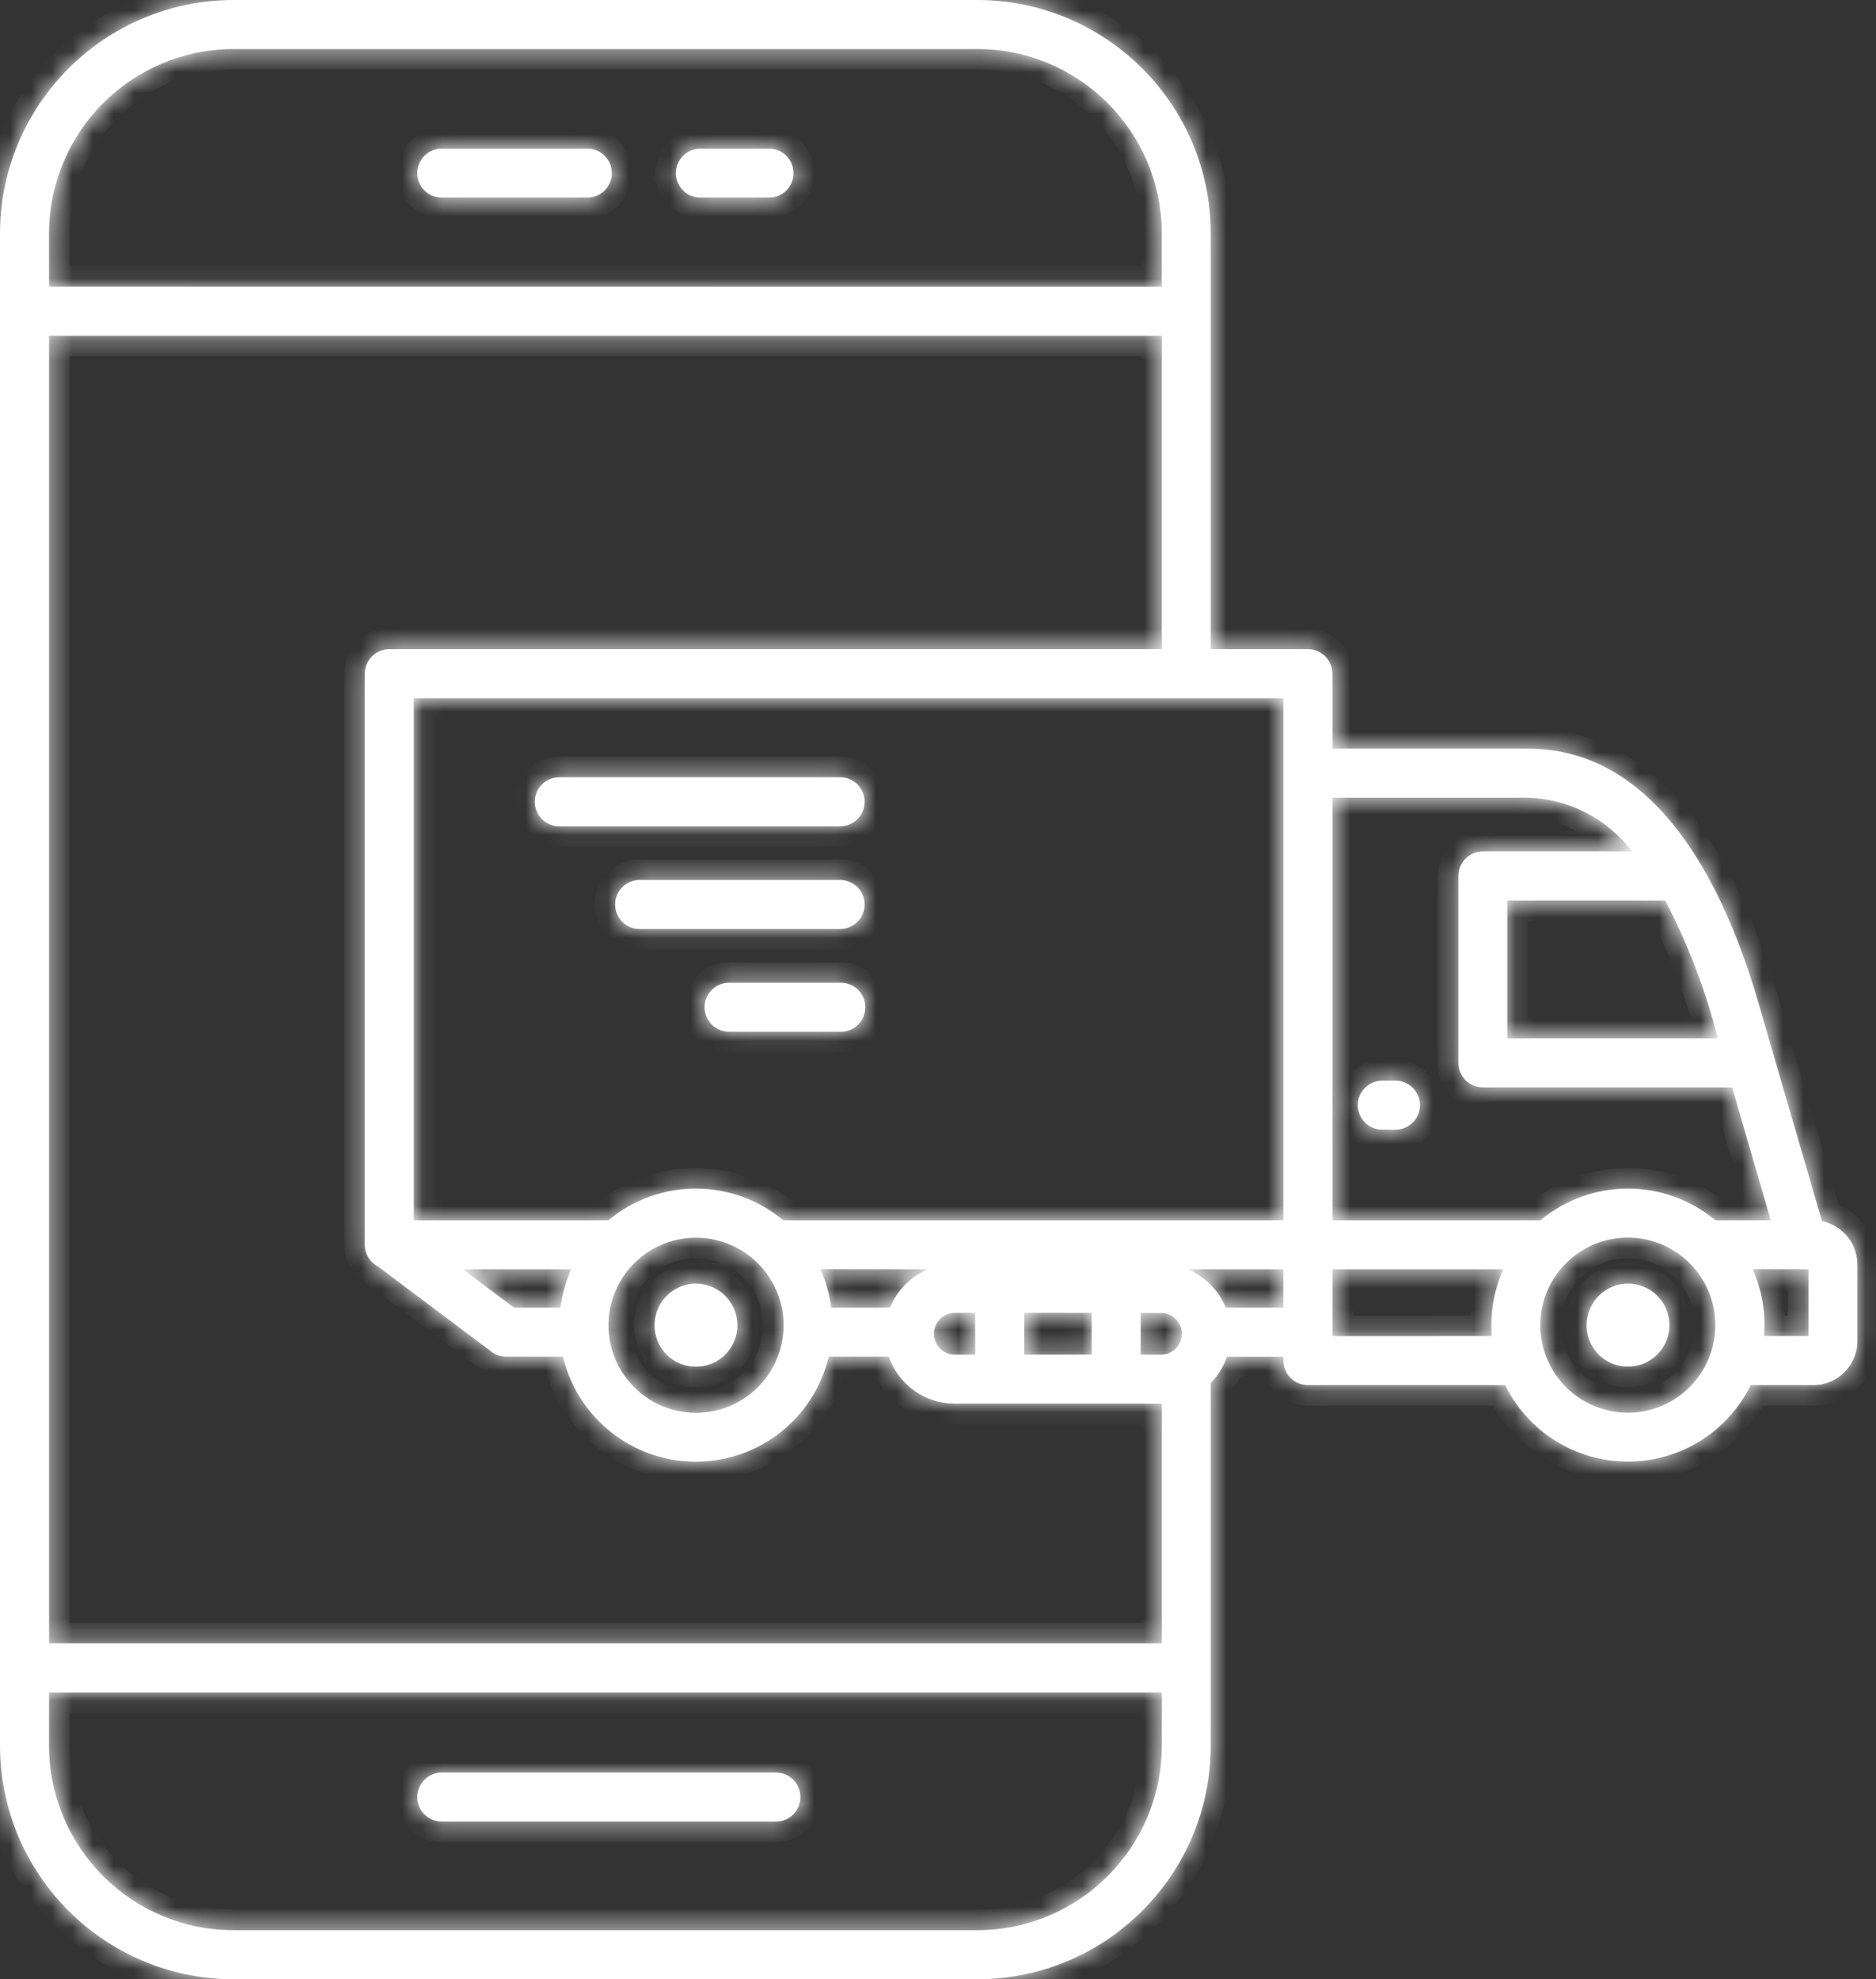 <svg width="91" height="96" viewBox="0 0 91 96" fill="none" xmlns="http://www.w3.org/2000/svg">
<rect x="0" y="0" width="91" height="96" fill="#333333" stroke="none"/>
<g id="Vector">
<mask id="path-1-inside-1_5370_1433" fill="white">
<path fill-rule="evenodd" clip-rule="evenodd" d="M56.872 65.541C57.247 65.296 57.413 64.833 57.288 64.404C57.159 63.979 56.768 63.683 56.318 63.683H55.33V65.708H56.318C56.518 65.708 56.709 65.65 56.872 65.541ZM40.751 37.699C41.409 37.699 41.943 38.232 41.943 38.891C41.943 39.545 41.409 40.078 40.751 40.078H27.13C26.475 40.078 25.942 39.545 25.942 38.891C25.942 38.232 26.475 37.699 27.13 37.699H40.751ZM40.751 47.666C41.072 47.658 41.384 47.778 41.618 47.999C41.847 48.224 41.976 48.533 41.976 48.853C41.976 49.174 41.847 49.483 41.618 49.708C41.384 49.933 41.072 50.053 40.751 50.041H35.401C35.08 50.053 34.772 49.933 34.538 49.708C34.309 49.483 34.176 49.174 34.176 48.853C34.176 48.533 34.309 48.224 34.538 47.999C34.772 47.778 35.08 47.658 35.401 47.666H40.751ZM40.751 42.682C41.409 42.682 41.943 43.216 41.943 43.87C41.943 44.528 41.409 45.058 40.751 45.058H31.026C30.368 45.058 29.838 44.528 29.838 43.87C29.838 43.216 30.367 42.682 31.026 42.682H40.751ZM52.955 63.679H49.68V65.704H52.955V63.679ZM47.301 63.679H46.313H46.317C45.759 63.679 45.305 64.133 45.305 64.692C45.305 65.254 45.759 65.708 46.317 65.708H47.305L47.301 63.679ZM48.492 68.083H56.359V79.708H2.38V16.282H56.359V31.486H18.884C18.229 31.486 17.696 32.02 17.696 32.674V60.375C17.696 60.821 17.946 61.229 18.342 61.433L23.75 65.491C23.967 65.691 24.25 65.8 24.542 65.8H27.309C28.017 68.787 30.684 70.896 33.755 70.896C36.825 70.896 39.492 68.787 40.2 65.8H43.113C43.584 67.162 44.867 68.079 46.313 68.083L48.492 68.083ZM67.017 54.791C66.376 54.775 65.863 54.245 65.863 53.604C65.863 52.962 66.376 52.433 67.017 52.416H67.726C68.367 52.433 68.88 52.962 68.88 53.604C68.88 54.245 68.367 54.775 67.726 54.791H67.017ZM86.017 51.12C86.042 51.187 86.063 51.254 86.075 51.321L88.38 59.229H88.375C88.792 59.316 89.171 59.521 89.467 59.816C89.871 60.221 90.096 60.766 90.096 61.333V65.042C90.096 66.225 89.138 67.183 87.955 67.183H84.921C83.804 69.454 81.496 70.892 78.967 70.892C76.438 70.892 74.129 69.454 73.013 67.183H63.442C62.788 67.183 62.254 66.65 62.254 65.996V65.804H59.521C59.358 66.279 59.087 66.712 58.729 67.075V84.688C58.717 90.93 53.658 95.984 47.417 96H11.316C5.075 95.983 0.016 90.929 0 84.688V11.312C0.017 5.07 5.075 0.016 11.316 0H47.417C53.659 0.017 58.718 5.071 58.729 11.312V31.487H63.442C64.1 31.487 64.633 32.021 64.633 32.675V36.312H74.121C80.571 36.312 83.754 43.354 85.288 48.608L86.017 51.12ZM84.021 52.741H71.929C71.275 52.741 70.742 52.208 70.742 51.554V42.487C70.742 41.829 71.275 41.295 71.929 41.295H79.163C77.967 39.712 76.113 38.754 74.125 38.691H64.633V59.187H74.729H74.725C77.183 57.137 80.75 57.137 83.209 59.187H85.896L84.021 52.741ZM80.775 43.675H73.113V50.362H83.329C82.738 48.041 81.883 45.795 80.775 43.675ZM78.971 62.258C78.159 62.262 77.425 62.754 77.117 63.508C76.804 64.258 76.975 65.121 77.546 65.7C78.021 66.175 78.704 66.379 79.363 66.246C80.021 66.117 80.571 65.662 80.825 65.042C81.084 64.421 81.013 63.717 80.642 63.154C80.267 62.596 79.642 62.262 78.971 62.258ZM33.758 62.258C32.945 62.262 32.212 62.754 31.904 63.508C31.591 64.258 31.762 65.121 32.333 65.7C32.808 66.175 33.491 66.383 34.149 66.25C34.808 66.121 35.362 65.667 35.616 65.046C35.874 64.425 35.804 63.717 35.429 63.158C35.058 62.6 34.429 62.262 33.754 62.262L33.758 62.258ZM85.017 61.562V61.566C85.471 62.579 85.663 63.696 85.571 64.804H87.725V61.566L85.017 61.562ZM72.363 64.804C72.275 63.696 72.467 62.579 72.921 61.566H64.634V64.808L72.363 64.804ZM81.963 61.271C80.751 60.058 78.925 59.691 77.338 60.35C75.751 61.008 74.717 62.558 74.717 64.275C74.717 65.992 75.751 67.542 77.338 68.196C78.926 68.854 80.751 68.492 81.963 67.275C83.621 65.617 83.621 62.929 81.963 61.271ZM33.75 57.65C35.3 57.65 36.804 58.192 37.992 59.187H62.255V33.867H20.071V59.187H29.513C30.704 58.192 32.204 57.65 33.754 57.65H33.75ZM39.796 61.562V61.567C40.063 62.154 40.238 62.779 40.321 63.425H43.171C43.513 62.583 44.175 61.917 45.013 61.567L39.796 61.562ZM27.188 63.425C27.267 62.779 27.446 62.154 27.709 61.567H22.459L24.934 63.425H27.188ZM36.759 61.271C35.755 60.271 34.317 59.837 32.93 60.112C31.538 60.392 30.38 61.346 29.838 62.654C29.297 63.963 29.442 65.458 30.23 66.638C31.017 67.817 32.338 68.525 33.755 68.525C35.476 68.529 37.03 67.492 37.688 65.904C38.347 64.313 37.98 62.483 36.759 61.271ZM59.459 63.425H62.255V61.567H57.617C58.455 61.917 59.117 62.583 59.459 63.425ZM21.392 88.35H37.675C38.317 88.333 38.825 87.804 38.825 87.162C38.825 86.521 38.317 85.992 37.675 85.975H21.392C20.75 85.992 20.241 86.521 20.241 87.162C20.241 87.804 20.75 88.333 21.392 88.35ZM21.392 9.582H28.521L28.525 9.586C29.166 9.566 29.679 9.041 29.679 8.395C29.679 7.753 29.166 7.228 28.525 7.207H21.392C20.75 7.228 20.241 7.753 20.241 8.395C20.241 9.041 20.75 9.566 21.392 9.586L21.392 9.582ZM33.938 9.582H37.338V9.586C37.984 9.566 38.492 9.041 38.492 8.395C38.492 7.753 37.984 7.228 37.338 7.207H33.942C33.296 7.228 32.788 7.753 32.788 8.395C32.788 9.041 33.296 9.566 33.942 9.586L33.938 9.582ZM2.379 82.092V84.688C2.396 89.617 6.387 93.609 11.317 93.621H47.417C52.346 93.609 56.342 89.617 56.359 84.688V82.092H2.379ZM56.358 13.908V11.312C56.342 6.383 52.35 2.391 47.421 2.378H11.316C6.386 2.391 2.395 6.383 2.378 11.312V13.903L56.358 13.908Z"/>
</mask>
<path fill-rule="evenodd" clip-rule="evenodd" d="M56.872 65.541C57.247 65.296 57.413 64.833 57.288 64.404C57.159 63.979 56.768 63.683 56.318 63.683H55.33V65.708H56.318C56.518 65.708 56.709 65.65 56.872 65.541ZM40.751 37.699C41.409 37.699 41.943 38.232 41.943 38.891C41.943 39.545 41.409 40.078 40.751 40.078H27.13C26.475 40.078 25.942 39.545 25.942 38.891C25.942 38.232 26.475 37.699 27.13 37.699H40.751ZM40.751 47.666C41.072 47.658 41.384 47.778 41.618 47.999C41.847 48.224 41.976 48.533 41.976 48.853C41.976 49.174 41.847 49.483 41.618 49.708C41.384 49.933 41.072 50.053 40.751 50.041H35.401C35.08 50.053 34.772 49.933 34.538 49.708C34.309 49.483 34.176 49.174 34.176 48.853C34.176 48.533 34.309 48.224 34.538 47.999C34.772 47.778 35.08 47.658 35.401 47.666H40.751ZM40.751 42.682C41.409 42.682 41.943 43.216 41.943 43.87C41.943 44.528 41.409 45.058 40.751 45.058H31.026C30.368 45.058 29.838 44.528 29.838 43.87C29.838 43.216 30.367 42.682 31.026 42.682H40.751ZM52.955 63.679H49.68V65.704H52.955V63.679ZM47.301 63.679H46.313H46.317C45.759 63.679 45.305 64.133 45.305 64.692C45.305 65.254 45.759 65.708 46.317 65.708H47.305L47.301 63.679ZM48.492 68.083H56.359V79.708H2.38V16.282H56.359V31.486H18.884C18.229 31.486 17.696 32.02 17.696 32.674V60.375C17.696 60.821 17.946 61.229 18.342 61.433L23.75 65.491C23.967 65.691 24.25 65.8 24.542 65.8H27.309C28.017 68.787 30.684 70.896 33.755 70.896C36.825 70.896 39.492 68.787 40.2 65.8H43.113C43.584 67.162 44.867 68.079 46.313 68.083L48.492 68.083ZM67.017 54.791C66.376 54.775 65.863 54.245 65.863 53.604C65.863 52.962 66.376 52.433 67.017 52.416H67.726C68.367 52.433 68.88 52.962 68.88 53.604C68.88 54.245 68.367 54.775 67.726 54.791H67.017ZM86.017 51.12C86.042 51.187 86.063 51.254 86.075 51.321L88.38 59.229H88.375C88.792 59.316 89.171 59.521 89.467 59.816C89.871 60.221 90.096 60.766 90.096 61.333V65.042C90.096 66.225 89.138 67.183 87.955 67.183H84.921C83.804 69.454 81.496 70.892 78.967 70.892C76.438 70.892 74.129 69.454 73.013 67.183H63.442C62.788 67.183 62.254 66.65 62.254 65.996V65.804H59.521C59.358 66.279 59.087 66.712 58.729 67.075V84.688C58.717 90.93 53.658 95.984 47.417 96H11.316C5.075 95.983 0.016 90.929 0 84.688V11.312C0.017 5.07 5.075 0.016 11.316 0H47.417C53.659 0.017 58.718 5.071 58.729 11.312V31.487H63.442C64.1 31.487 64.633 32.021 64.633 32.675V36.312H74.121C80.571 36.312 83.754 43.354 85.288 48.608L86.017 51.12ZM84.021 52.741H71.929C71.275 52.741 70.742 52.208 70.742 51.554V42.487C70.742 41.829 71.275 41.295 71.929 41.295H79.163C77.967 39.712 76.113 38.754 74.125 38.691H64.633V59.187H74.729H74.725C77.183 57.137 80.75 57.137 83.209 59.187H85.896L84.021 52.741ZM80.775 43.675H73.113V50.362H83.329C82.738 48.041 81.883 45.795 80.775 43.675ZM78.971 62.258C78.159 62.262 77.425 62.754 77.117 63.508C76.804 64.258 76.975 65.121 77.546 65.7C78.021 66.175 78.704 66.379 79.363 66.246C80.021 66.117 80.571 65.662 80.825 65.042C81.084 64.421 81.013 63.717 80.642 63.154C80.267 62.596 79.642 62.262 78.971 62.258ZM33.758 62.258C32.945 62.262 32.212 62.754 31.904 63.508C31.591 64.258 31.762 65.121 32.333 65.7C32.808 66.175 33.491 66.383 34.149 66.25C34.808 66.121 35.362 65.667 35.616 65.046C35.874 64.425 35.804 63.717 35.429 63.158C35.058 62.6 34.429 62.262 33.754 62.262L33.758 62.258ZM85.017 61.562V61.566C85.471 62.579 85.663 63.696 85.571 64.804H87.725V61.566L85.017 61.562ZM72.363 64.804C72.275 63.696 72.467 62.579 72.921 61.566H64.634V64.808L72.363 64.804ZM81.963 61.271C80.751 60.058 78.925 59.691 77.338 60.35C75.751 61.008 74.717 62.558 74.717 64.275C74.717 65.992 75.751 67.542 77.338 68.196C78.926 68.854 80.751 68.492 81.963 67.275C83.621 65.617 83.621 62.929 81.963 61.271ZM33.75 57.65C35.3 57.65 36.804 58.192 37.992 59.187H62.255V33.867H20.071V59.187H29.513C30.704 58.192 32.204 57.65 33.754 57.65H33.75ZM39.796 61.562V61.567C40.063 62.154 40.238 62.779 40.321 63.425H43.171C43.513 62.583 44.175 61.917 45.013 61.567L39.796 61.562ZM27.188 63.425C27.267 62.779 27.446 62.154 27.709 61.567H22.459L24.934 63.425H27.188ZM36.759 61.271C35.755 60.271 34.317 59.837 32.93 60.112C31.538 60.392 30.38 61.346 29.838 62.654C29.297 63.963 29.442 65.458 30.23 66.638C31.017 67.817 32.338 68.525 33.755 68.525C35.476 68.529 37.03 67.492 37.688 65.904C38.347 64.313 37.98 62.483 36.759 61.271ZM59.459 63.425H62.255V61.567H57.617C58.455 61.917 59.117 62.583 59.459 63.425ZM21.392 88.35H37.675C38.317 88.333 38.825 87.804 38.825 87.162C38.825 86.521 38.317 85.992 37.675 85.975H21.392C20.75 85.992 20.241 86.521 20.241 87.162C20.241 87.804 20.75 88.333 21.392 88.35ZM21.392 9.582H28.521L28.525 9.586C29.166 9.566 29.679 9.041 29.679 8.395C29.679 7.753 29.166 7.228 28.525 7.207H21.392C20.75 7.228 20.241 7.753 20.241 8.395C20.241 9.041 20.75 9.566 21.392 9.586L21.392 9.582ZM33.938 9.582H37.338V9.586C37.984 9.566 38.492 9.041 38.492 8.395C38.492 7.753 37.984 7.228 37.338 7.207H33.942C33.296 7.228 32.788 7.753 32.788 8.395C32.788 9.041 33.296 9.566 33.942 9.586L33.938 9.582ZM2.379 82.092V84.688C2.396 89.617 6.387 93.609 11.317 93.621H47.417C52.346 93.609 56.342 89.617 56.359 84.688V82.092H2.379ZM56.358 13.908V11.312C56.342 6.383 52.35 2.391 47.421 2.378H11.316C6.386 2.391 2.395 6.383 2.378 11.312V13.903L56.358 13.908Z" fill="white"/>
<path d="M37.259 61.275V61.271H36.259V61.275H37.259ZM56.872 65.541L56.324 64.705L56.317 64.71L56.872 65.541ZM57.288 64.404L58.249 64.124L58.245 64.113L57.288 64.404ZM55.33 63.683V62.683H54.33V63.683H55.33ZM55.33 65.708H54.33V66.708H55.33V65.708ZM40.751 47.666V48.666H40.764L40.777 48.666L40.751 47.666ZM41.618 47.999L42.318 47.286L42.312 47.279L42.305 47.273L41.618 47.999ZM41.618 49.708L42.312 50.428L42.318 50.421L41.618 49.708ZM40.751 50.041L40.79 49.042L40.77 49.041H40.751V50.041ZM35.401 50.041V49.041H35.382L35.362 49.042L35.401 50.041ZM34.538 49.708L33.838 50.421L33.844 50.428L34.538 49.708ZM34.538 47.999L33.851 47.273L33.844 47.279L33.838 47.286L34.538 47.999ZM35.401 47.666L35.375 48.666L35.388 48.666H35.401V47.666ZM52.955 63.679H53.955V62.679H52.955V63.679ZM49.68 63.679V62.679H48.68V63.679H49.68ZM49.68 65.704H48.68V66.704H49.68V65.704ZM52.955 65.704V66.704H53.955V65.704H52.955ZM47.301 63.679L48.301 63.677L48.299 62.679H47.301V63.679ZM47.305 65.708V66.708H48.307L48.305 65.706L47.305 65.708ZM48.492 68.083L48.492 69.083H48.492V68.083ZM56.359 68.083H57.359V67.083H56.359V68.083ZM56.359 79.708V80.708H57.359V79.708H56.359ZM2.38 79.708H1.38V80.708H2.38V79.708ZM2.38 16.282V15.282H1.38V16.282H2.38ZM56.359 16.282H57.359V15.282H56.359V16.282ZM56.359 31.486V32.486H57.359V31.486H56.359ZM18.342 61.433L18.942 60.633L18.875 60.583L18.8 60.544L18.342 61.433ZM23.75 65.491L24.428 64.757L24.391 64.722L24.35 64.692L23.75 65.491ZM27.309 65.8L28.282 65.569L28.099 64.8H27.309V65.8ZM40.2 65.8V64.8H39.41L39.227 65.569L40.2 65.8ZM43.113 65.8L44.058 65.473L43.825 64.8H43.113V65.8ZM46.313 68.083L46.31 69.083H46.313L46.313 68.083ZM67.017 54.791L66.991 55.791L67.004 55.791H67.017V54.791ZM67.017 52.416V51.416H67.004L66.991 51.417L67.017 52.416ZM67.726 52.416L67.752 51.417L67.739 51.416H67.726V52.416ZM67.726 54.791V55.791H67.739L67.752 55.791L67.726 54.791ZM86.017 51.12L85.057 51.399L85.067 51.436L85.081 51.472L86.017 51.12ZM86.075 51.321L85.093 51.505L85.102 51.553L85.115 51.6L86.075 51.321ZM88.38 59.229V60.229H89.713L89.34 58.949L88.38 59.229ZM88.375 59.229V58.229L88.17 60.208L88.375 59.229ZM89.467 59.816L88.76 60.523L88.76 60.524L89.467 59.816ZM84.921 67.183V66.183H84.299L84.024 66.742L84.921 67.183ZM73.013 67.183L73.91 66.742L73.635 66.183H73.013V67.183ZM62.254 65.804H63.254V64.804H62.254V65.804ZM59.521 65.804V64.804H58.806L58.575 65.48L59.521 65.804ZM58.729 67.075L58.018 66.372L57.729 66.664V67.075H58.729ZM58.729 84.688L59.729 84.69V84.688H58.729ZM47.417 96V97H47.42L47.417 96ZM11.316 96L11.314 97H11.316V96ZM0 84.688H-1L-1 84.69L0 84.688ZM0 11.312L-1 11.309V11.312H0ZM11.316 0V-1L11.314 -1L11.316 0ZM47.417 0L47.42 -1H47.417V0ZM58.729 11.312H59.729V11.31L58.729 11.312ZM58.729 31.487H57.729V32.487H58.729V31.487ZM64.633 36.312H63.633V37.312H64.633V36.312ZM85.288 48.608L86.249 48.329L86.248 48.328L85.288 48.608ZM84.021 52.741L84.981 52.462L84.772 51.741H84.021V52.741ZM79.163 41.295V42.295H81.171L79.961 40.693L79.163 41.295ZM74.125 38.691L74.156 37.692L74.141 37.691H74.125V38.691ZM64.633 38.691V37.691H63.633V38.691H64.633ZM64.633 59.187H63.633V60.187H64.633V59.187ZM74.725 59.187L74.085 58.419L71.965 60.187H74.725V59.187ZM83.209 59.187L82.568 59.955L82.846 60.187H83.209V59.187ZM85.896 59.187V60.187H87.228L86.856 58.908L85.896 59.187ZM80.775 43.675L81.662 43.211L81.381 42.675H80.775V43.675ZM73.113 43.675V42.675H72.113V43.675H73.113ZM73.113 50.362H72.113V51.362H73.113V50.362ZM83.329 50.362V51.362H84.616L84.298 50.115L83.329 50.362ZM78.971 62.258L78.977 61.258L78.966 61.258L78.971 62.258ZM77.117 63.508L78.04 63.893L78.043 63.887L77.117 63.508ZM77.546 65.7L76.834 66.402L76.839 66.407L77.546 65.7ZM79.363 66.246L79.17 65.264L79.164 65.266L79.363 66.246ZM80.825 65.042L79.902 64.657L79.9 64.663L80.825 65.042ZM80.642 63.154L81.477 62.604L81.472 62.597L80.642 63.154ZM33.758 62.258L34.469 62.962L36.166 61.246L33.753 61.258L33.758 62.258ZM31.904 63.508L32.827 63.893L32.829 63.887L31.904 63.508ZM32.333 65.7L31.62 66.402L31.626 66.407L32.333 65.7ZM34.149 66.25L33.957 65.269L33.951 65.27L34.149 66.25ZM35.616 65.046L34.693 64.662L34.691 64.667L35.616 65.046ZM35.429 63.158L34.596 63.712L34.599 63.716L35.429 63.158ZM33.754 62.262L33.043 61.559L31.358 63.262H33.754V62.262ZM85.017 61.562L85.019 60.562L84.017 60.561V61.562H85.017ZM85.017 61.566H84.017V61.781L84.105 61.976L85.017 61.566ZM85.571 64.804L84.575 64.722L84.485 65.804H85.571V64.804ZM87.725 64.804V65.804H88.725V64.804H87.725ZM87.725 61.566H88.725V60.568L87.727 60.566L87.725 61.566ZM72.363 64.804L72.364 65.804L73.445 65.803L73.36 64.725L72.363 64.804ZM72.921 61.566L73.834 61.976L74.466 60.566H72.921V61.566ZM64.634 61.566V60.566H63.634V61.566H64.634ZM64.634 64.808H63.634V65.809L64.634 65.808L64.634 64.808ZM77.338 68.196L77.721 67.272L77.719 67.271L77.338 68.196ZM81.963 67.275L81.256 66.568L81.255 66.569L81.963 67.275ZM37.992 59.187L37.349 59.954L37.628 60.187H37.992V59.187ZM62.255 59.187V60.187H63.255V59.187H62.255ZM62.255 33.867H63.255V32.867H62.255V33.867ZM20.071 33.867V32.867H19.071V33.867H20.071ZM20.071 59.187H19.071V60.187H20.071V59.187ZM29.513 59.187V60.187H29.875L30.154 59.955L29.513 59.187ZM39.796 61.562L39.797 60.562L38.796 60.562V61.562H39.796ZM39.796 61.567H38.796V61.783L38.886 61.98L39.796 61.567ZM40.321 63.425L39.33 63.553L39.442 64.425H40.321V63.425ZM43.171 63.425V64.425H43.845L44.098 63.801L43.171 63.425ZM45.013 61.567L45.399 62.489L45.014 60.567L45.013 61.567ZM27.188 63.425V64.425H28.073L28.181 63.547L27.188 63.425ZM27.709 61.567L28.622 61.975L29.251 60.567H27.709V61.567ZM22.459 61.567V60.567H19.462L21.858 62.366L22.459 61.567ZM24.934 63.425L24.333 64.225L24.6 64.425H24.934V63.425ZM36.759 61.271L36.053 61.979L36.054 61.98L36.759 61.271ZM32.93 60.112L32.735 59.132L32.733 59.132L32.93 60.112ZM29.838 62.654L30.762 63.037L30.762 63.037L29.838 62.654ZM33.755 68.525L33.757 67.525H33.755V68.525ZM37.688 65.904L38.612 66.287L38.612 66.287L37.688 65.904ZM59.459 63.425L58.532 63.801L58.786 64.425H59.459V63.425ZM62.255 63.425V64.425H63.255V63.425H62.255ZM62.255 61.567H63.255V60.567H62.255V61.567ZM57.617 61.567V60.567L57.232 62.489L57.617 61.567ZM21.392 88.35L21.366 89.35L21.378 89.35H21.392V88.35ZM37.675 88.35V89.35H37.688L37.701 89.35L37.675 88.35ZM37.675 85.975L37.701 84.975L37.688 84.975H37.675V85.975ZM21.392 85.975V84.975H21.378L21.366 84.975L21.392 85.975ZM21.392 9.582V8.582H20.39L20.392 9.584L21.392 9.582ZM28.521 9.582L29.228 8.875L28.935 8.582H28.521V9.582ZM28.525 9.586L27.818 10.294L28.124 10.6L28.557 10.586L28.525 9.586ZM28.525 7.207L28.557 6.208L28.541 6.207H28.525V7.207ZM21.392 7.207V6.207H21.375L21.359 6.208L21.392 7.207ZM21.392 9.586L21.359 10.586L22.393 10.619L22.392 9.585L21.392 9.586ZM33.938 9.582V8.582H31.526L33.23 10.289L33.938 9.582ZM37.338 9.582H38.338V8.582H37.338V9.582ZM37.338 9.586H36.338V10.619L37.37 10.586L37.338 9.586ZM37.338 7.207L37.37 6.208L37.354 6.207H37.338V7.207ZM33.942 7.207V6.207H33.926L33.91 6.208L33.942 7.207ZM33.942 9.586L33.91 10.586L36.435 10.667L34.649 8.88L33.942 9.586ZM2.379 82.092V81.092H1.379V82.092H2.379ZM2.379 84.688H1.379L1.379 84.691L2.379 84.688ZM11.317 93.621L11.314 94.621H11.317V93.621ZM47.417 93.621V94.621H47.42L47.417 93.621ZM56.359 84.688L57.359 84.691V84.688H56.359ZM56.359 82.092H57.359V81.092H56.359V82.092ZM56.358 13.908L56.358 14.908L57.358 14.908V13.908H56.358ZM56.358 11.312H57.358L57.358 11.308L56.358 11.312ZM47.421 2.378L47.423 1.378H47.421V2.378ZM11.316 2.378V1.378L11.313 1.378L11.316 2.378ZM2.378 11.312L1.378 11.308V11.312H2.378ZM2.378 13.903H1.378V14.903L2.378 14.903L2.378 13.903ZM57.42 66.378C58.168 65.887 58.495 64.969 58.248 64.124L56.328 64.684C56.33 64.69 56.33 64.695 56.328 64.699C56.327 64.701 56.326 64.703 56.326 64.703C56.325 64.704 56.325 64.704 56.324 64.705L57.42 66.378ZM58.245 64.113C57.989 63.272 57.213 62.683 56.318 62.683V64.683C56.32 64.683 56.321 64.683 56.322 64.684C56.322 64.684 56.324 64.685 56.325 64.686C56.328 64.688 56.331 64.691 56.332 64.695L58.245 64.113ZM56.318 62.683H55.33V64.683H56.318V62.683ZM54.33 63.683V65.708H56.33V63.683H54.33ZM55.33 66.708H56.318V64.708H55.33V66.708ZM56.318 66.708C56.714 66.708 57.098 66.592 57.426 66.374L56.317 64.71C56.318 64.709 56.319 64.708 56.32 64.708C56.321 64.708 56.32 64.708 56.318 64.708V66.708ZM40.751 38.699C40.857 38.699 40.943 38.785 40.943 38.891H42.943C42.943 37.68 41.962 36.699 40.751 36.699V38.699ZM40.943 38.891C40.943 38.99 40.859 39.078 40.751 39.078V41.078C41.959 41.078 42.943 40.099 42.943 38.891H40.943ZM40.751 39.078H27.13V41.078H40.751V39.078ZM27.13 39.078C27.028 39.078 26.942 38.993 26.942 38.891H24.942C24.942 40.097 25.923 41.078 27.13 41.078V39.078ZM26.942 38.891C26.942 38.782 27.03 38.699 27.13 38.699V36.699C25.921 36.699 24.942 37.682 24.942 38.891H26.942ZM27.13 38.699H40.751V36.699H27.13V38.699ZM40.777 48.666C40.831 48.664 40.888 48.685 40.93 48.726L42.305 47.273C41.881 46.872 41.313 46.651 40.725 46.666L40.777 48.666ZM40.917 48.713C40.955 48.75 40.976 48.801 40.976 48.853H42.976C42.976 48.264 42.739 47.699 42.318 47.286L40.917 48.713ZM40.976 48.853C40.976 48.906 40.955 48.957 40.917 48.994L42.318 50.421C42.739 50.008 42.976 49.442 42.976 48.853H40.976ZM40.924 48.988C40.883 49.027 40.834 49.043 40.79 49.042L40.712 51.04C41.31 51.063 41.886 50.838 42.312 50.428L40.924 48.988ZM40.751 49.041H35.401V51.041H40.751V49.041ZM35.362 49.042C35.322 49.043 35.276 49.03 35.233 48.988L33.844 50.428C34.268 50.836 34.838 51.064 35.44 51.04L35.362 49.042ZM35.239 48.994C35.195 48.951 35.176 48.897 35.176 48.853H33.176C33.176 49.451 33.423 50.014 33.838 50.421L35.239 48.994ZM35.176 48.853C35.176 48.809 35.195 48.756 35.239 48.713L33.838 47.286C33.423 47.693 33.176 48.256 33.176 48.853H35.176ZM35.226 48.726C35.271 48.683 35.325 48.664 35.375 48.666L35.427 46.666C34.836 46.651 34.272 46.874 33.851 47.273L35.226 48.726ZM35.401 48.666H40.751V46.666H35.401V48.666ZM40.751 43.682C40.859 43.682 40.943 43.77 40.943 43.87H42.943C42.943 42.661 41.959 41.682 40.751 41.682V43.682ZM40.943 43.87C40.943 43.972 40.862 44.058 40.751 44.058V46.058C41.957 46.058 42.943 45.085 42.943 43.87H40.943ZM40.751 44.058H31.026V46.058H40.751V44.058ZM31.026 44.058C30.92 44.058 30.838 43.976 30.838 43.87H28.838C28.838 45.081 29.815 46.058 31.026 46.058V44.058ZM30.838 43.87C30.838 43.766 30.922 43.682 31.026 43.682V41.682C29.813 41.682 28.838 42.666 28.838 43.87H30.838ZM31.026 43.682H40.751V41.682H31.026V43.682ZM52.955 62.679H49.68V64.679H52.955V62.679ZM48.68 63.679V65.704H50.68V63.679H48.68ZM49.68 66.704H52.955V64.704H49.68V66.704ZM53.955 65.704V63.679H51.955V65.704H53.955ZM47.301 62.679H46.313V64.679H47.301V62.679ZM46.313 64.679H46.317V62.679H46.313V64.679ZM46.317 62.679C45.207 62.679 44.305 63.581 44.305 64.692H46.305C46.305 64.69 46.305 64.689 46.305 64.689C46.305 64.688 46.305 64.688 46.305 64.688C46.306 64.687 46.307 64.685 46.309 64.683C46.311 64.681 46.313 64.68 46.314 64.68C46.314 64.679 46.314 64.679 46.314 64.679C46.315 64.679 46.316 64.679 46.317 64.679V62.679ZM44.305 64.692C44.305 65.804 45.204 66.708 46.317 66.708V64.708C46.316 64.708 46.315 64.708 46.315 64.708C46.314 64.708 46.314 64.708 46.314 64.708C46.313 64.708 46.312 64.707 46.31 64.705C46.308 64.703 46.307 64.701 46.306 64.699C46.306 64.698 46.305 64.698 46.305 64.697C46.305 64.696 46.305 64.694 46.305 64.692H44.305ZM46.317 66.708H47.305V64.708H46.317V66.708ZM48.305 65.706L48.301 63.677L46.301 63.681L46.305 65.71L48.305 65.706ZM48.492 69.083H56.359V67.083H48.492V69.083ZM55.359 68.083V79.708H57.359V68.083H55.359ZM56.359 78.708H2.38V80.708H56.359V78.708ZM3.38 79.708V16.282H1.38V79.708H3.38ZM2.38 17.282H56.359V15.282H2.38V17.282ZM55.359 16.282V31.486H57.359V16.282H55.359ZM56.359 30.486H18.884V32.486H56.359V30.486ZM18.884 30.486C17.677 30.486 16.696 31.468 16.696 32.674H18.696C18.696 32.572 18.782 32.486 18.884 32.486V30.486ZM16.696 32.674V60.375H18.696V32.674H16.696ZM16.696 60.375C16.696 61.196 17.156 61.947 17.883 62.322L18.8 60.544C18.736 60.511 18.696 60.445 18.696 60.375H16.696ZM17.742 62.233L23.15 66.291L24.35 64.692L18.942 60.633L17.742 62.233ZM23.072 66.226C23.476 66.6 24.003 66.8 24.542 66.8V64.8C24.497 64.8 24.457 64.783 24.428 64.757L23.072 66.226ZM24.542 66.8H27.309V64.8H24.542V66.8ZM26.336 66.03C27.151 69.469 30.22 71.896 33.755 71.896V69.896C31.147 69.896 28.883 68.106 28.282 65.569L26.336 66.03ZM33.755 71.896C37.289 71.896 40.358 69.469 41.173 66.03L39.227 65.569C38.626 68.106 36.362 69.896 33.755 69.896V71.896ZM40.2 66.8H43.113V64.8H40.2V66.8ZM42.168 66.126C42.778 67.892 44.44 69.078 46.31 69.083L46.316 67.083C45.294 67.08 44.39 66.433 44.058 65.473L42.168 66.126ZM46.313 69.083L48.492 69.083L48.492 67.083L46.313 67.083L46.313 69.083ZM67.043 53.792C66.947 53.789 66.863 53.707 66.863 53.604H64.863C64.863 54.784 65.804 55.76 66.991 55.791L67.043 53.792ZM66.863 53.604C66.863 53.501 66.947 53.418 67.043 53.416L66.991 51.417C65.804 51.447 64.863 52.423 64.863 53.604H66.863ZM67.017 53.416H67.726V51.416H67.017V53.416ZM67.7 53.416C67.796 53.418 67.88 53.501 67.88 53.604H69.88C69.88 52.423 68.939 51.447 67.752 51.417L67.7 53.416ZM67.88 53.604C67.88 53.707 67.796 53.789 67.7 53.792L67.752 55.791C68.939 55.76 69.88 54.784 69.88 53.604H67.88ZM67.726 53.791H67.017V55.791H67.726V53.791ZM85.081 51.472C85.087 51.488 85.09 51.499 85.092 51.505C85.094 51.511 85.094 51.511 85.093 51.505L87.058 51.136C87.031 50.993 86.99 50.867 86.953 50.769L85.081 51.472ZM85.115 51.6L87.419 59.509L89.34 58.949L87.035 51.041L85.115 51.6ZM88.38 58.229H88.375V60.229H88.38V58.229ZM88.17 60.208C88.4 60.256 88.604 60.367 88.76 60.523L90.174 59.109C89.739 58.674 89.184 58.377 88.581 58.25L88.17 60.208ZM88.76 60.524C88.977 60.74 89.096 61.032 89.096 61.333H91.096C91.096 60.501 90.766 59.701 90.174 59.109L88.76 60.524ZM89.096 61.333V65.042H91.096V61.333H89.096ZM89.096 65.042C89.096 65.673 88.586 66.183 87.955 66.183V68.183C89.69 68.183 91.096 66.777 91.096 65.042H89.096ZM87.955 66.183H84.921V68.183H87.955V66.183ZM84.024 66.742C83.075 68.671 81.115 69.892 78.967 69.892V71.892C81.877 71.892 84.534 70.237 85.819 67.624L84.024 66.742ZM78.967 69.892C76.819 69.892 74.859 68.671 73.91 66.742L72.115 67.624C73.4 70.237 76.056 71.892 78.967 71.892V69.892ZM73.013 66.183H63.442V68.183H73.013V66.183ZM63.442 66.183C63.34 66.183 63.254 66.098 63.254 65.996H61.254C61.254 67.202 62.235 68.183 63.442 68.183V66.183ZM63.254 65.996V65.804H61.254V65.996H63.254ZM62.254 64.804H59.521V66.804H62.254V64.804ZM58.575 65.48C58.462 65.809 58.273 66.114 58.018 66.372L59.44 67.778C59.902 67.311 60.255 66.749 60.467 66.128L58.575 65.48ZM57.729 67.075V84.688H59.729V67.075H57.729ZM57.729 84.686C57.718 90.376 53.106 94.985 47.414 95L47.42 97C54.211 96.983 59.716 91.483 59.729 84.69L57.729 84.686ZM47.417 95H11.316V97H47.417V95ZM11.319 95C5.627 94.985 1.015 90.376 1 84.685L-1 84.69C-0.983 91.483 4.522 96.982 11.314 97L11.319 95ZM1 84.688V11.312H-1V84.688H1ZM1 11.315C1.015 5.624 5.627 1.015 11.319 1L11.314 -1C4.523 -0.983 -0.982 4.517 -1 11.309L1 11.315ZM11.316 1H47.417V-1H11.316V1ZM47.414 1C53.107 1.015 57.718 5.624 57.729 11.314L59.729 11.31C59.716 4.518 54.211 -0.982 47.42 -1L47.414 1ZM57.729 11.312V31.487H59.729V11.312H57.729ZM58.729 32.487H63.442V30.487H58.729V32.487ZM63.442 32.487C63.55 32.487 63.633 32.575 63.633 32.675H65.633C65.633 31.466 64.65 30.487 63.442 30.487V32.487ZM63.633 32.675V36.312H65.633V32.675H63.633ZM64.633 37.312H74.121V35.312H64.633V37.312ZM74.121 37.312C76.924 37.312 79.066 38.824 80.745 41.086C82.435 43.364 83.574 46.306 84.328 48.888L86.248 48.328C85.468 45.657 84.249 42.451 82.351 39.894C80.442 37.322 77.769 35.312 74.121 35.312V37.312ZM84.328 48.887L85.057 51.399L86.977 50.842L86.249 48.329L84.328 48.887ZM84.021 51.741H71.929V53.741H84.021V51.741ZM71.929 51.741C71.827 51.741 71.742 51.656 71.742 51.554H69.742C69.742 52.76 70.723 53.741 71.929 53.741V51.741ZM71.742 51.554V42.487H69.742V51.554H71.742ZM71.742 42.487C71.742 42.379 71.83 42.295 71.929 42.295V40.295C70.721 40.295 69.742 41.279 69.742 42.487H71.742ZM71.929 42.295H79.163V40.295H71.929V42.295ZM79.961 40.693C78.582 38.867 76.445 37.764 74.156 37.692L74.094 39.691C75.78 39.744 77.352 40.557 78.365 41.898L79.961 40.693ZM74.125 37.691H64.633V39.691H74.125V37.691ZM63.633 38.691V59.187H65.633V38.691H63.633ZM64.633 60.187H74.729V58.187H64.633V60.187ZM74.729 58.187H74.725V60.187H74.729V58.187ZM75.365 59.955C77.453 58.215 80.481 58.215 82.568 59.955L83.849 58.419C81.02 56.06 76.914 56.06 74.085 58.419L75.365 59.955ZM83.209 60.187H85.896V58.187H83.209V60.187ZM86.856 58.908L84.981 52.462L83.061 53.021L84.936 59.467L86.856 58.908ZM80.775 42.675H73.113V44.675H80.775V42.675ZM72.113 43.675V50.362H74.113V43.675H72.113ZM73.113 51.362H83.329V49.362H73.113V51.362ZM84.298 50.115C83.688 47.721 82.806 45.402 81.662 43.211L79.889 44.138C80.961 46.189 81.787 48.362 82.36 50.609L84.298 50.115ZM78.966 61.258C77.751 61.264 76.653 61.999 76.191 63.13L78.043 63.887C78.197 63.509 78.566 63.26 78.976 63.258L78.966 61.258ZM76.194 63.124C75.725 64.249 75.983 65.539 76.834 66.402L78.258 64.998C77.967 64.703 77.884 64.268 78.04 63.893L76.194 63.124ZM76.839 66.407C77.552 67.121 78.576 67.425 79.561 67.226L79.164 65.266C78.832 65.333 78.49 65.229 78.253 64.993L76.839 66.407ZM79.555 67.227C80.546 67.033 81.37 66.351 81.751 65.421L79.9 64.663C79.772 64.974 79.497 65.2 79.17 65.264L79.555 67.227ZM81.749 65.426C82.136 64.493 82.028 63.439 81.477 62.604L79.807 63.705C79.998 63.994 80.031 64.348 79.902 64.657L81.749 65.426ZM81.472 62.597C80.912 61.762 79.977 61.264 78.977 61.258L78.965 63.258C79.306 63.26 79.622 63.429 79.812 63.712L81.472 62.597ZM33.753 61.258C32.538 61.264 31.44 61.999 30.978 63.13L32.829 63.887C32.984 63.509 33.352 63.26 33.763 63.258L33.753 61.258ZM30.98 63.124C30.512 64.249 30.77 65.539 31.62 66.402L33.045 64.998C32.754 64.703 32.67 64.268 32.827 63.893L30.98 63.124ZM31.626 66.407C32.336 67.117 33.358 67.43 34.348 67.23L33.951 65.27C33.624 65.336 33.28 65.233 33.04 64.993L31.626 66.407ZM34.342 67.231C35.329 67.037 36.159 66.358 36.541 65.425L34.691 64.667C34.564 64.975 34.286 65.204 33.957 65.269L34.342 67.231ZM36.539 65.43C36.927 64.499 36.82 63.437 36.259 62.601L34.599 63.716C34.787 63.996 34.822 64.351 34.693 64.662L36.539 65.43ZM36.262 62.605C35.705 61.767 34.762 61.262 33.754 61.262V63.262C34.095 63.262 34.411 63.433 34.596 63.712L36.262 62.605ZM34.465 62.966L34.469 62.962L33.047 61.555L33.043 61.559L34.465 62.966ZM84.017 61.562V61.566H86.017V61.562H84.017ZM84.105 61.976C84.49 62.834 84.652 63.782 84.575 64.722L86.568 64.886C86.673 63.61 86.453 62.324 85.929 61.157L84.105 61.976ZM85.571 65.804H87.725V63.804H85.571V65.804ZM88.725 64.804V61.566H86.725V64.804H88.725ZM87.727 60.566L85.019 60.562L85.016 62.562L87.724 62.566L87.727 60.566ZM73.36 64.725C73.285 63.783 73.449 62.834 73.834 61.976L72.009 61.157C71.486 62.324 71.266 63.608 71.366 64.883L73.36 64.725ZM72.921 60.566H64.634V62.566H72.921V60.566ZM63.634 61.566V64.808H65.634V61.566H63.634ZM64.634 65.808L72.364 65.804L72.362 63.804L64.633 63.808L64.634 65.808ZM82.67 60.564C81.173 59.066 78.918 58.612 76.955 59.426L77.721 61.274C78.933 60.771 80.329 61.05 81.256 61.978L82.67 60.564ZM76.955 59.426C74.994 60.24 73.717 62.154 73.717 64.275H75.717C75.717 62.962 76.508 61.777 77.721 61.274L76.955 59.426ZM73.717 64.275C73.717 66.395 74.993 68.311 76.957 69.12L77.719 67.271C76.508 66.772 75.717 65.588 75.717 64.275H73.717ZM76.955 69.12C78.916 69.933 81.172 69.485 82.671 67.981L81.255 66.569C80.329 67.498 78.935 67.776 77.721 67.272L76.955 69.12ZM82.67 67.982C84.719 65.933 84.719 62.612 82.67 60.564L81.256 61.978C82.524 63.246 82.524 65.3 81.256 66.568L82.67 67.982ZM33.75 58.65C35.068 58.65 36.344 59.11 37.349 59.954L38.635 58.421C37.265 57.273 35.533 56.65 33.75 56.65V58.65ZM37.992 60.187H62.255V58.187H37.992V60.187ZM63.255 59.187V33.867H61.255V59.187H63.255ZM62.255 32.867H20.071V34.867H62.255V32.867ZM19.071 33.867V59.187H21.071V33.867H19.071ZM20.071 60.187H29.513V58.187H20.071V60.187ZM30.154 59.955C31.165 59.11 32.438 58.65 33.754 58.65V56.65C31.971 56.65 30.244 57.273 28.871 58.42L30.154 59.955ZM33.754 56.65H33.75V58.65H33.754V56.65ZM38.796 61.562V61.567H40.796V61.562H38.796ZM38.886 61.98C39.11 62.474 39.258 63.002 39.33 63.553L41.313 63.297C41.217 62.556 41.016 61.834 40.707 61.153L38.886 61.98ZM40.321 64.425H43.171V62.425H40.321V64.425ZM44.098 63.801C44.339 63.208 44.806 62.737 45.399 62.489L44.627 60.644C43.545 61.096 42.687 61.959 42.245 63.049L44.098 63.801ZM45.014 60.567L39.797 60.562L39.795 62.562L45.012 62.567L45.014 60.567ZM28.181 63.547C28.247 63.005 28.398 62.476 28.622 61.975L26.796 61.159C26.495 61.833 26.287 62.554 26.195 63.303L28.181 63.547ZM27.709 60.567H22.459V62.567H27.709V60.567ZM21.858 62.366L24.333 64.225L25.534 62.625L23.059 60.767L21.858 62.366ZM24.934 64.425H27.188V62.425H24.934V64.425ZM37.465 60.562C36.224 59.327 34.449 58.792 32.735 59.132L33.124 61.093C34.186 60.883 35.286 61.215 36.053 61.979L37.465 60.562ZM32.733 59.132C31.014 59.477 29.583 60.656 28.914 62.272L30.762 63.037C31.176 62.036 32.062 61.306 33.127 61.093L32.733 59.132ZM28.914 62.272C28.245 63.888 28.425 65.736 29.398 67.193L31.062 66.082C30.46 65.181 30.348 64.037 30.762 63.037L28.914 62.272ZM29.398 67.193C30.371 68.649 32.003 69.525 33.755 69.525V67.525C32.674 67.525 31.664 66.985 31.062 66.082L29.398 67.193ZM33.753 69.525C35.879 69.53 37.799 68.249 38.612 66.287L36.765 65.521C36.261 66.735 35.072 67.528 33.757 67.525L33.753 69.525ZM38.612 66.287C39.425 64.321 38.973 62.06 37.464 60.561L36.054 61.98C36.987 62.907 37.268 64.305 36.764 65.522L38.612 66.287ZM59.459 64.425H62.255V62.425H59.459V64.425ZM63.255 63.425V61.567H61.255V63.425H63.255ZM62.255 60.567H57.617V62.567H62.255V60.567ZM57.232 62.489C57.825 62.737 58.292 63.208 58.532 63.801L60.386 63.049C59.943 61.959 59.085 61.096 58.003 60.644L57.232 62.489ZM21.392 89.35H37.675V87.35H21.392V89.35ZM37.701 89.35C38.893 89.319 39.825 88.338 39.825 87.162H37.825C37.825 87.27 37.741 87.348 37.649 87.35L37.701 89.35ZM39.825 87.162C39.825 85.987 38.893 85.006 37.701 84.975L37.649 86.975C37.741 86.977 37.825 87.055 37.825 87.162H39.825ZM37.675 84.975H21.392V86.975H37.675V84.975ZM21.366 84.975C20.174 85.006 19.241 85.987 19.241 87.162H21.241C21.241 87.055 21.326 86.977 21.417 86.975L21.366 84.975ZM19.241 87.162C19.241 88.338 20.174 89.319 21.366 89.35L21.417 87.35C21.326 87.348 21.241 87.27 21.241 87.162H19.241ZM21.392 10.582H28.521V8.582H21.392V10.582ZM27.814 10.289L27.818 10.294L29.232 8.879L29.228 8.875L27.814 10.289ZM28.557 10.586C29.736 10.548 30.679 9.583 30.679 8.395H28.679C28.679 8.498 28.597 8.584 28.492 8.587L28.557 10.586ZM30.679 8.395C30.679 7.209 29.733 6.246 28.557 6.208L28.492 8.207C28.6 8.21 28.679 8.298 28.679 8.395H30.679ZM28.525 6.207H21.392V8.207H28.525V6.207ZM21.359 6.208C20.178 6.246 19.241 7.213 19.241 8.395H21.241C21.241 8.293 21.321 8.21 21.424 8.207L21.359 6.208ZM19.241 8.395C19.241 9.578 20.176 10.548 21.359 10.586L21.424 8.587C21.324 8.584 21.241 8.503 21.241 8.395H19.241ZM22.392 9.585L22.392 9.58L20.392 9.584L20.392 9.588L22.392 9.585ZM33.938 10.582H37.338V8.582H33.938V10.582ZM36.338 9.582V9.586H38.338V9.582H36.338ZM37.37 10.586C38.555 10.548 39.492 9.58 39.492 8.395H37.492C37.492 8.501 37.412 8.584 37.306 8.587L37.37 10.586ZM39.492 8.395C39.492 7.211 38.553 6.246 37.37 6.208L37.306 8.207C37.414 8.21 37.492 8.295 37.492 8.395H39.492ZM37.338 6.207H33.942V8.207H37.338V6.207ZM33.91 6.208C32.727 6.246 31.788 7.211 31.788 8.395H33.788C33.788 8.295 33.865 8.21 33.974 8.207L33.91 6.208ZM31.788 8.395C31.788 9.58 32.724 10.548 33.91 10.586L33.974 8.587C33.868 8.584 33.788 8.501 33.788 8.395H31.788ZM34.649 8.88L34.645 8.876L33.23 10.289L33.234 10.293L34.649 8.88ZM1.379 82.092V84.688H3.379V82.092H1.379ZM1.379 84.691C1.398 90.17 5.834 94.607 11.314 94.621L11.319 92.621C6.94 92.61 3.394 89.064 3.379 84.684L1.379 84.691ZM11.317 94.621H47.417V92.621H11.317V94.621ZM47.42 94.621C52.899 94.607 57.34 90.17 57.359 84.691L55.359 84.684C55.344 89.064 51.794 92.61 47.415 92.621L47.42 94.621ZM57.359 84.688V82.092H55.359V84.688H57.359ZM56.359 81.092H2.379V83.092H56.359V81.092ZM57.358 13.908V11.312H55.358V13.908H57.358ZM57.358 11.308C57.34 5.83 52.903 1.392 47.423 1.378L47.418 3.378C51.797 3.389 55.343 6.935 55.358 11.315L57.358 11.308ZM47.421 1.378H11.316V3.378H47.421V1.378ZM11.313 1.378C5.833 1.392 1.397 5.83 1.378 11.308L3.378 11.315C3.393 6.935 6.939 3.389 11.318 3.378L11.313 1.378ZM1.378 11.312V13.903H3.378V11.312H1.378ZM2.378 14.903L56.358 14.908L56.358 12.908L2.378 12.903L2.378 14.903Z" fill="white" mask="url(#path-1-inside-1_5370_1433)"/>
</g>
</svg>
